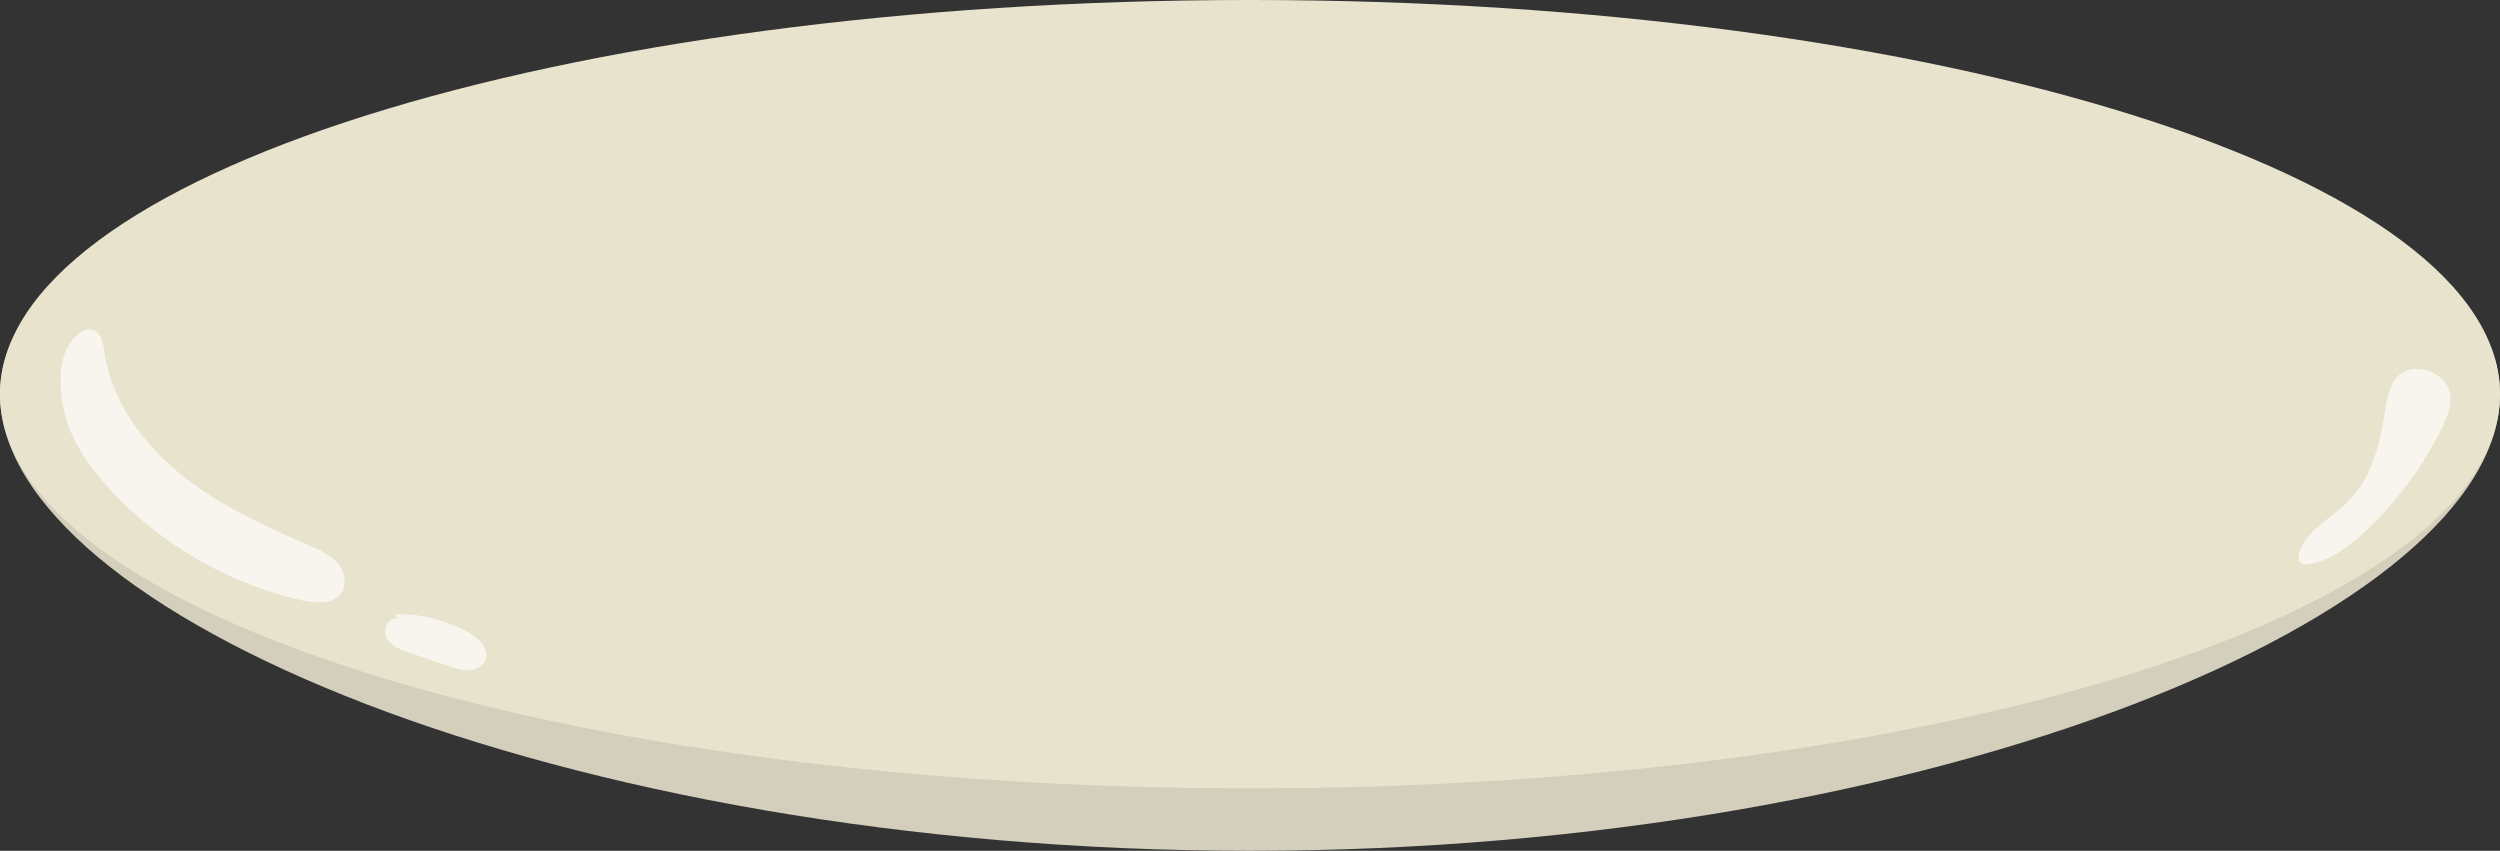 <?xml version="1.0" encoding="UTF-8" standalone="no"?>
<!-- Created with Inkscape (http://www.inkscape.org/) -->

<svg
   width="324.243mm"
   height="110.345mm"
   viewBox="0 0 324.243 110.345"
   version="1.1"
   id="svg4920"
   inkscape:version="1.1.1 (3bf5ae0d25, 2021-09-20)"
   sodipodi:docname="base-plate.svg"
   xmlns:inkscape="http://www.inkscape.org/namespaces/inkscape"
   xmlns:sodipodi="http://sodipodi.sourceforge.net/DTD/sodipodi-0.dtd"
   xmlns="http://www.w3.org/2000/svg"
   xmlns:svg="http://www.w3.org/2000/svg">
  <rect x="0" y="0" width="324.243" height="110.345" fill="#333333" stroke="none"/>
  <sodipodi:namedview
     id="namedview4922"
     pagecolor="#505050"
     bordercolor="#ffffff"
     borderopacity="1"
     inkscape:pageshadow="0"
     inkscape:pageopacity="0"
     inkscape:pagecheckerboard="1"
     inkscape:document-units="mm"
     showgrid="false"
     inkscape:zoom="0.72337262"
     inkscape:cx="694.66274"
     inkscape:cy="391.9142"
     inkscape:window-width="1920"
     inkscape:window-height="1001"
     inkscape:window-x="-9"
     inkscape:window-y="-9"
     inkscape:window-maximized="1"
     inkscape:current-layer="layer1" />
  <defs
     id="defs4917" />
  <g
     inkscape:label="Layer 1"
     inkscape:groupmode="layer"
     id="layer1"
     transform="translate(78.727,-45.047)">
    <g
       id="g4958">
      <path
         d="m 245.516,96.171 c 0,28.233 -72.584,59.221 -162.122,59.221 -89.537,0 -162.122,-30.988 -162.122,-59.221 0,-28.236 72.584,-43.025 162.122,-43.025 89.537,0 162.122,14.788 162.122,43.025"
         style="fill:#d3cfbc;fill-opacity:1;fill-rule:nonzero;stroke:none;stroke-width:0.035"
         id="path420" />
      <path
         d="m 245.516,96.171 c 0,28.233 -72.584,51.121 -162.122,51.121 -89.537,0 -162.122,-22.888 -162.122,-51.121 0,-28.236 72.584,-51.125 162.122,-51.125 89.537,0 162.122,22.888 162.122,51.125"
         style="fill:#e8e3cd;fill-opacity:1;fill-rule:nonzero;stroke:none;stroke-width:0.035"
         id="path422" />
      <path
         d="m -37.431,123.18 c -0.731,0 -1.487,-0.113 -2.173,-0.268 -9.386,-2.134 -18.099,-7.14 -24.67,-14.175 -2.492,-2.667 -4.718,-5.687 -5.828,-9.165 -0.882,-2.766 -1.355,-7.606 0.546,-10.135 0.811,-1.083 1.711,-1.686 2.483,-1.686 0.883,0 1.6,0.79 1.827,2.575 0.815,6.399 4.83,12.054 9.827,16.133 4.998,4.082 10.95,6.795 16.869,9.363 1.278,0.557 2.601,1.136 3.536,2.17 0.935,1.034 1.369,2.66 0.631,3.842 -0.634,1.016 -1.805,1.348 -3.048,1.348"
         style="fill:#f7f5ee;fill-opacity:1;fill-rule:nonzero;stroke:none;stroke-width:0.035"
         id="path424" />
      <path
         d="m -18.082,131.999 c -0.815,0 -1.611,-0.268 -2.385,-0.533 -1.746,-0.596 -3.491,-1.192 -5.237,-1.789 -1.117,-0.381 -2.336,-0.847 -2.89,-1.891 -0.518,-0.977 0.117,-2.501 1.148,-2.501 0.071,0 0.144,0.007 0.219,0.021 l -0.291,-0.593 c 0.171,-0.004 0.343,-0.007 0.515,-0.007 3.157,0 6.312,0.829 9.061,2.381 1.337,0.758 2.744,2.187 2.157,3.605 -0.334,0.811 -1.248,1.259 -2.123,1.302 -0.058,0 -0.116,0.004 -0.173,0.004"
         style="fill:#f7f5ee;fill-opacity:1;fill-rule:nonzero;stroke:none;stroke-width:0.035"
         id="path426" />
      <path
         d="m 220.312,118.259 c -0.147,0 -0.291,-0.021 -0.424,-0.081 -0.632,-0.296 -0.565,-1.224 -0.285,-1.863 1.213,-2.769 4.242,-4.191 6.351,-6.357 3.006,-3.08 4.032,-7.542 4.695,-11.797 0.219,-1.415 0.445,-2.91 1.337,-4.036 0.677,-0.857 1.683,-1.231 2.723,-1.231 2,0 4.138,1.386 4.353,3.404 0.166,1.535 -0.469,3.03 -1.157,4.41 -2.462,4.939 -5.803,9.437 -9.818,13.222 -2.103,1.983 -4.526,3.838 -7.382,4.29 -0.129,0.021 -0.263,0.039 -0.395,0.039"
         style="fill:#f7f5ee;fill-opacity:1;fill-rule:nonzero;stroke:none;stroke-width:0.035"
         id="path428" />
    </g>
  </g>
</svg>
